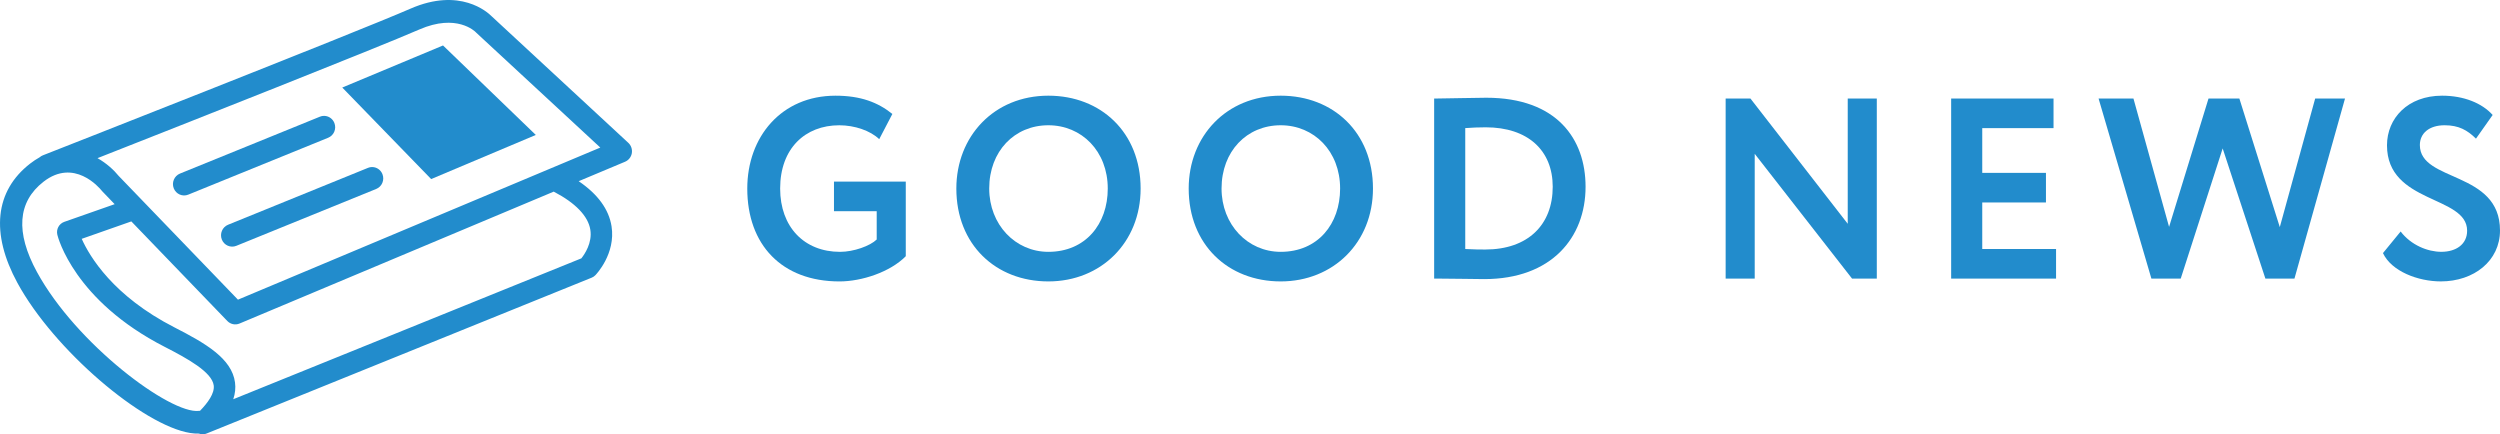 <?xml version="1.0" encoding="utf-8"?>
<!-- Generator: Adobe Illustrator 16.0.0, SVG Export Plug-In . SVG Version: 6.00 Build 0)  -->
<!DOCTYPE svg PUBLIC "-//W3C//DTD SVG 1.1//EN" "http://www.w3.org/Graphics/SVG/1.1/DTD/svg11.dtd">
<svg version="1.1" id="Layer_1" xmlns="http://www.w3.org/2000/svg" xmlns:xlink="http://www.w3.org/1999/xlink" x="0px" y="0px"
	 width="189.984px" height="33.004px" viewBox="0 0 189.984 33.004" enable-background="new 0 0 189.984 33.004"
	 xml:space="preserve">
<path fill="#228CCC" d="M47.748,10.854L37.359,1.234c-0.301-0.305-2.402-2.218-6.165-0.576C27.125,2.434,3.5,11.708,3.263,11.801
	c-0.094,0.036-0.177,0.088-0.25,0.151c-0.242,0.135-0.485,0.296-0.73,0.486c-2.669,2.076-3.01,5.295-0.956,9.067
	c2.771,5.086,9.521,10.825,13.126,11.399c0.231,0.036,0.452,0.052,0.656,0.045c0.052,0.02,0.106,0.034,0.162,0.044
	c0.141,0.022,0.288,0.007,0.428-0.049l29.266-11.843c0.105-0.042,0.2-0.106,0.279-0.188c0.064-0.065,1.558-1.635,1.229-3.716
	c-0.204-1.289-1.042-2.439-2.497-3.428l3.526-1.479c0.268-0.113,0.462-0.357,0.512-0.648C48.063,11.35,47.963,11.054,47.748,10.854z
	 M2.808,20.669c-1.643-3.017-1.473-5.325,0.501-6.861c2.312-1.796,4.214,0.425,4.421,0.681c0.017,0.021,0.036,0.042,0.054,0.062
	l0.929,0.965l-3.83,1.344c-0.399,0.14-0.627,0.566-0.525,0.983c0.049,0.203,1.284,5,8.162,8.518
	c1.729,0.885,3.586,1.913,3.721,2.925c0.082,0.605-0.459,1.335-1.04,1.931c-0.028,0-0.058,0.003-0.086,0.006
	C12.965,31.489,5.803,26.167,2.808,20.669z M42.089,14.568c1.645,0.857,2.603,1.854,2.771,2.881c0.165,1.004-0.438,1.88-0.68,2.184
	L17.727,30.339c0.145-0.434,0.188-0.858,0.132-1.277c-0.242-1.815-2.229-2.969-4.605-4.184c-4.651-2.379-6.442-5.383-7.044-6.728
	l3.77-1.324l7.295,7.568c0.241,0.25,0.608,0.327,0.927,0.193l23.88-10.025C42.084,14.565,42.087,14.567,42.089,14.568z
	 M18.083,22.773l-9.061-9.401c-0.365-0.45-0.921-0.962-1.612-1.354c6.815-2.682,21.278-8.391,24.451-9.775
	c2.847-1.243,4.241,0.15,4.291,0.201c0.017,0.018,0.033,0.035,0.051,0.051l9.416,8.719L18.083,22.773z"/>
<path fill="#228CCC" d="M32.765,13.608L26.01,6.652l7.657-3.197l7.05,6.8L32.765,13.608z"/>
<path fill="#228CCC" d="M29.064,13.237c0.174,0.442-0.038,0.944-0.472,1.121l-10.634,4.323c-0.434,0.176-0.927-0.039-1.101-0.48
	c-0.173-0.442,0.039-0.944,0.472-1.121l10.634-4.323c0.146-0.06,0.299-0.075,0.444-0.052C28.693,12.75,28.949,12.944,29.064,13.237z
	"/>
<path fill="#228CCC" d="M24.939,10.468l-10.634,4.324c-0.435,0.177-0.926-0.039-1.101-0.481c-0.174-0.441,0.039-0.943,0.473-1.121
	L24.31,8.868c0.146-0.06,0.3-0.075,0.445-0.052c0.286,0.045,0.541,0.239,0.656,0.532C25.585,9.79,25.373,10.292,24.939,10.468z"/>
<path fill="#228CCC" d="M63.377,13.801h5.456v5.669c-1.191,1.212-3.362,1.917-5.033,1.917c-4.399,0-7.012-2.796-7.012-7.058
	c0-3.929,2.593-7.057,6.704-7.057c1.921,0,3.228,0.509,4.322,1.388l-0.999,1.916C66.144,9.93,64.953,9.52,63.781,9.52
	c-2.593,0-4.495,1.759-4.495,4.809c0,2.914,1.825,4.81,4.552,4.81c1.038,0,2.286-0.45,2.786-0.938v-2.15h-3.247V13.801z"/>
<path fill="#228CCC" d="M79.669,7.271c3.995,0,7.011,2.796,7.011,7.057c0,4.106-3.016,7.058-7.011,7.058
	c-3.996,0-6.993-2.796-6.993-7.058C72.677,10.36,75.539,7.271,79.669,7.271z M79.669,19.138c2.824,0,4.514-2.111,4.514-4.81
	c0-2.834-1.979-4.809-4.514-4.809c-2.574,0-4.495,1.974-4.495,4.809C75.174,17.065,77.153,19.138,79.669,19.138z"/>
<path fill="#228CCC" d="M97.325,7.271c3.996,0,7.012,2.796,7.012,7.057c0,4.106-3.016,7.058-7.012,7.058s-6.992-2.796-6.992-7.058
	C90.333,10.36,93.195,7.271,97.325,7.271z M97.325,19.138c2.824,0,4.515-2.111,4.515-4.81c0-2.834-1.979-4.809-4.515-4.809
	c-2.574,0-4.495,1.974-4.495,4.809C92.83,17.065,94.809,19.138,97.325,19.138z"/>
<path fill="#228CCC" d="M108.987,7.486h0.25c0.807,0,2.728-0.059,3.707-0.059c5.379,0,7.549,3.147,7.549,6.764
	c0,3.852-2.574,7.019-7.703,7.019c-0.807,0-2.305-0.039-3.535-0.039h-0.269V7.486z M111.35,9.735v9.188
	c0.653,0.039,1.191,0.039,1.518,0.039c3.246,0,5.129-1.877,5.129-4.771c0-2.756-1.883-4.516-5.091-4.516
	C112.349,9.676,111.888,9.695,111.35,9.735z"/>
<path fill="#228CCC" d="M140.743,21.171l-7.396-9.481v9.481h-2.209V7.486h1.883l7.395,9.521V7.486h2.209v13.685H140.743z"/>
<path fill="#228CCC" d="M148.275,7.486h7.78v2.249h-5.417v3.401h4.841v2.248h-4.841v3.539h5.609v2.248h-7.972V7.486z"/>
<path fill="#228CCC" d="M174.364,21.171h-2.209l-3.246-9.892l-3.188,9.892h-2.229l-4.015-13.685h2.651l2.708,9.755l2.997-9.755
	h2.344l3.073,9.774l2.689-9.774h2.267L174.364,21.171z"/>
<path fill="#228CCC" d="M181.396,11.044c0-2.053,1.576-3.773,4.188-3.773c1.652,0,3.036,0.567,3.842,1.466l-1.268,1.799
	c-0.653-0.645-1.307-1.017-2.382-1.017c-1.171,0-1.882,0.606-1.882,1.505c0,2.834,6.09,1.935,6.09,6.49
	c0,2.307-1.979,3.871-4.496,3.871c-1.729,0-3.746-0.763-4.398-2.151l1.344-1.642c0.788,1.036,2.056,1.544,3.093,1.544
	c1.114,0,1.959-0.567,1.959-1.603C187.486,14.837,181.396,15.501,181.396,11.044z"/>
</svg>
